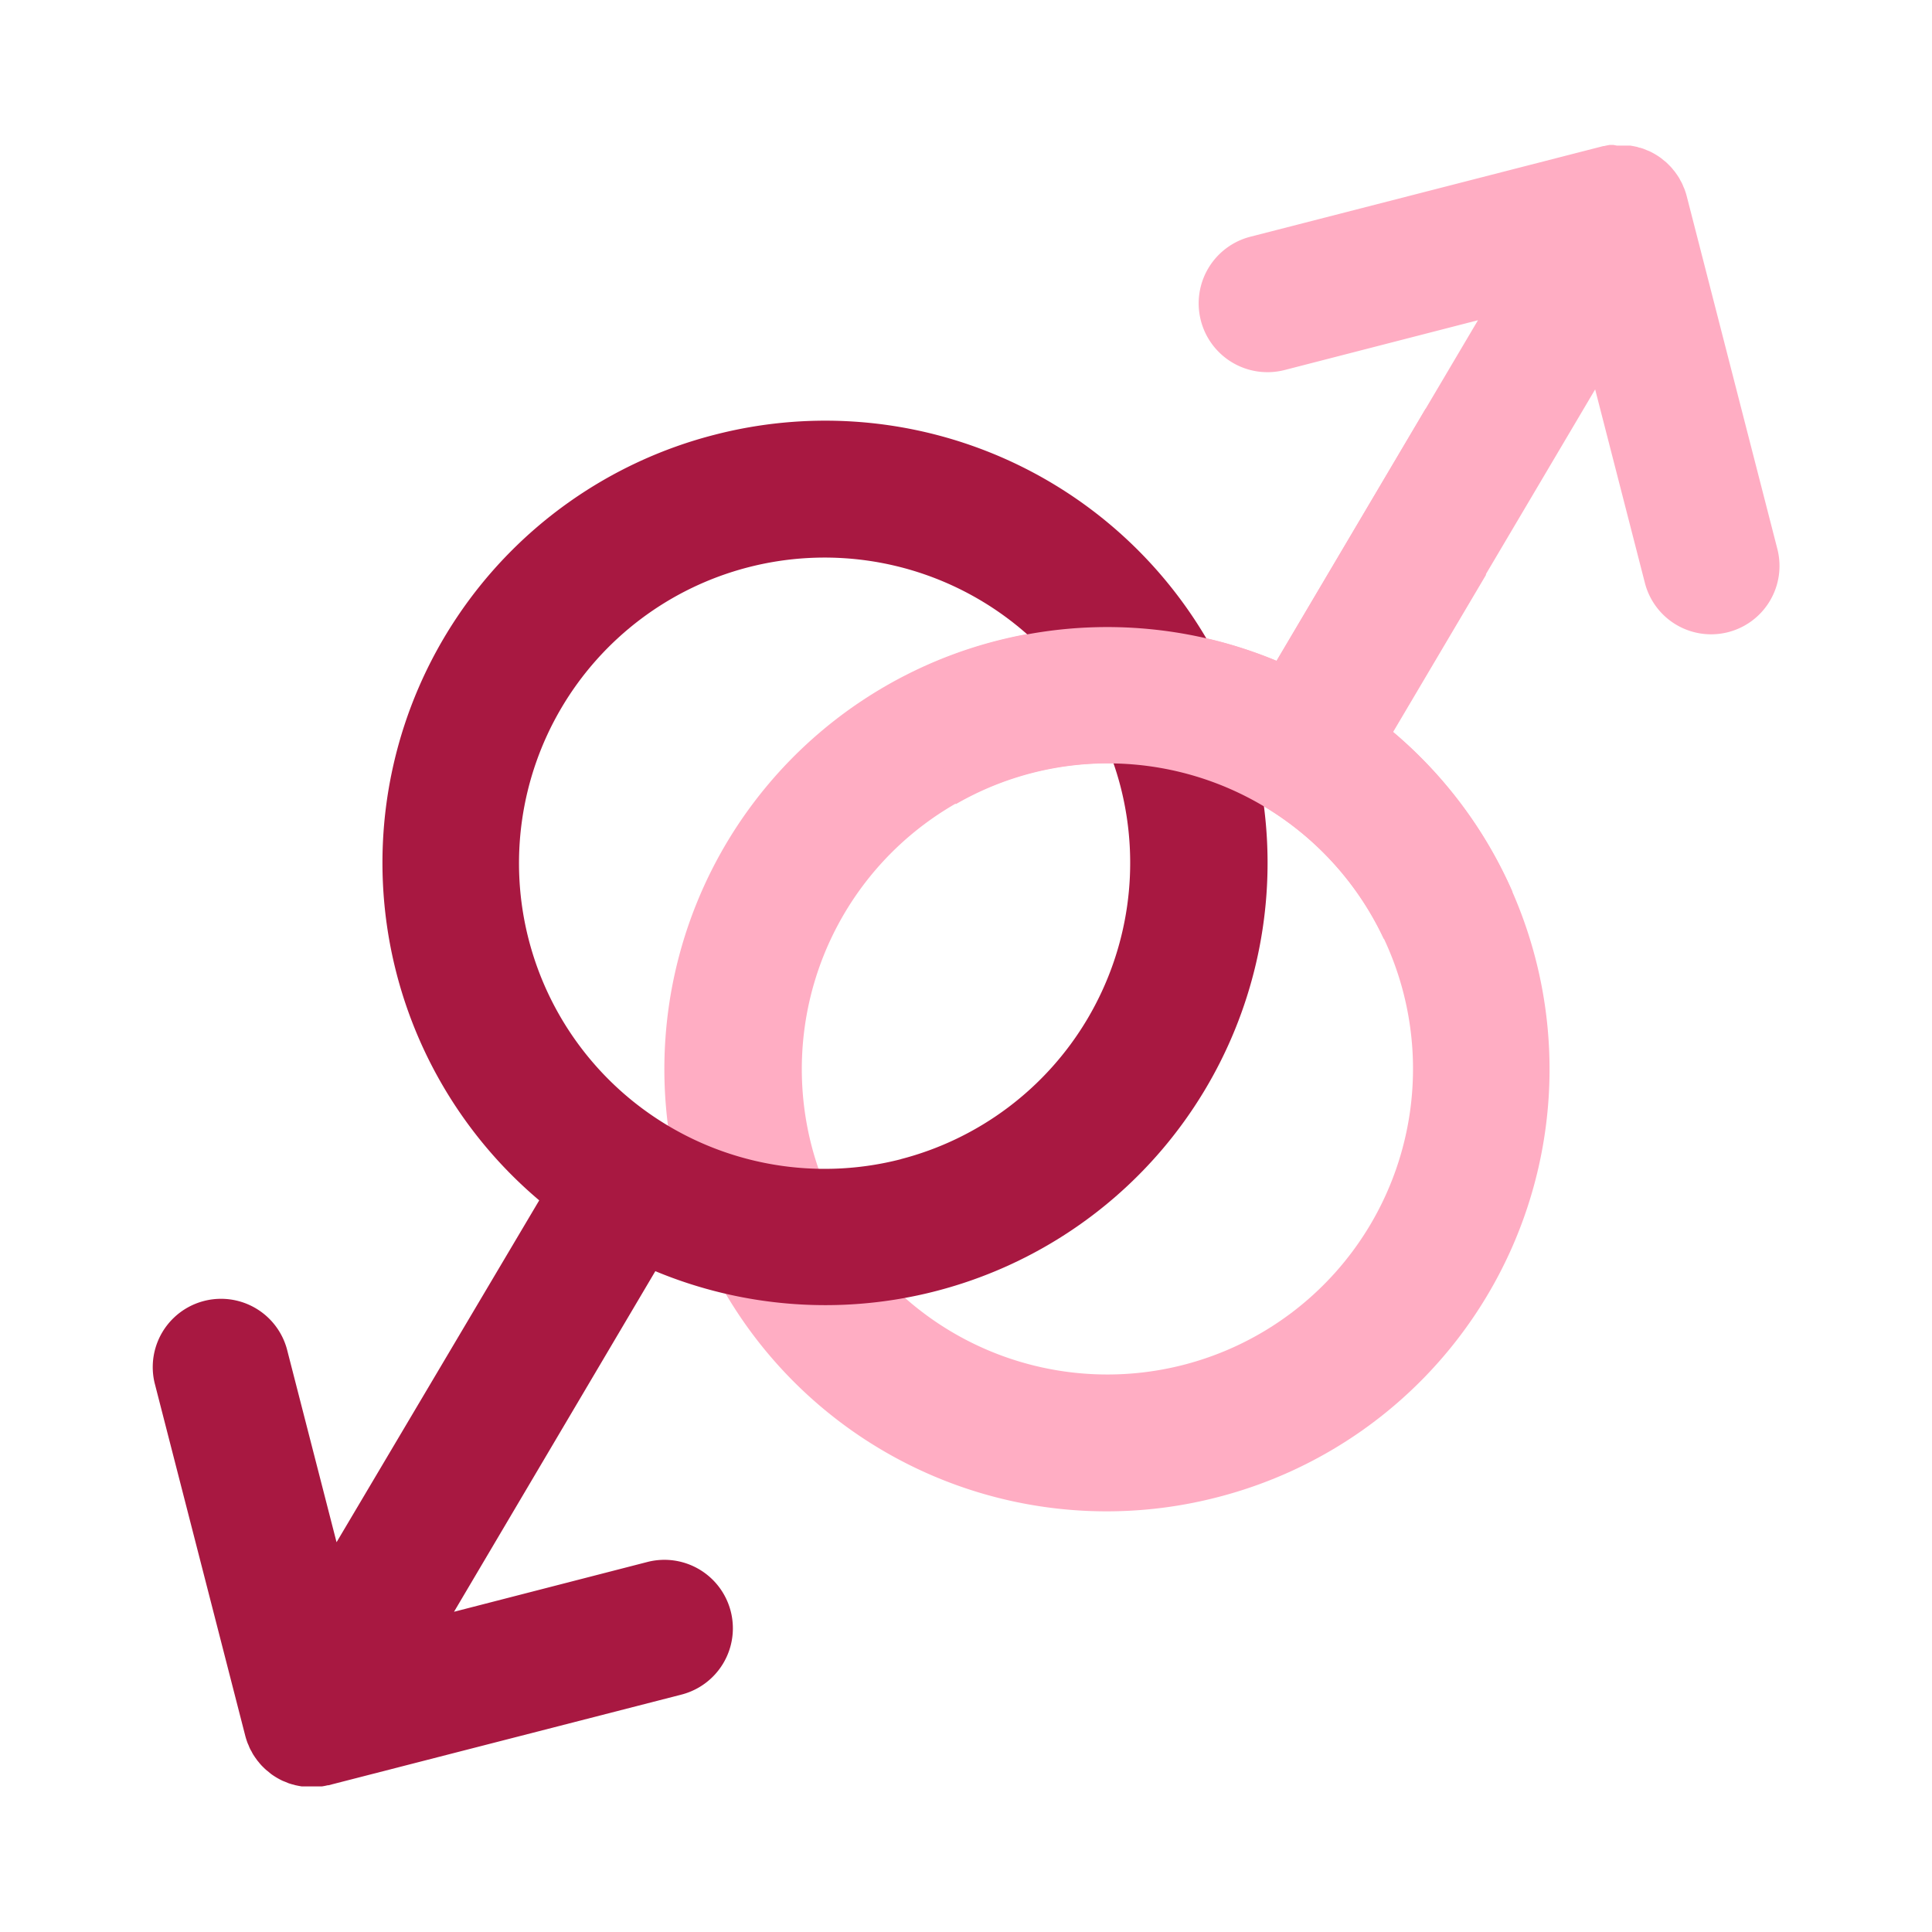 <svg id="icons" xmlns="http://www.w3.org/2000/svg" viewBox="0 0 200 200"><defs><style>.cls-1{fill:#ffadc3;}.cls-2{fill:#a81841;}</style></defs><g id="gay_love"><path class="cls-1" d="M126,155a45.74,45.74,0,0,0,18.18-79.26l20.95-35.43,5.14,20A7.07,7.07,0,1,0,184,56.86l-9.39-36.55c-.06-.23-.13-.45-.21-.67a2.36,2.36,0,0,0-.12-.28c-.05-.12-.09-.24-.15-.36a3.07,3.07,0,0,0-.17-.31c-.05-.1-.1-.2-.16-.3l-.19-.29-.2-.28c-.06-.09-.14-.17-.21-.26a3,3,0,0,0-.23-.27c-.07-.09-.16-.16-.23-.24l-.26-.25-.3-.24-.24-.2a7.58,7.58,0,0,0-1.2-.71l-.28-.11-.36-.15-.33-.1c-.11,0-.22-.07-.33-.09l-.34-.07-.34-.06-.33,0-.37,0h-.69L167,15l-.33,0a6,6,0,0,0-.61.12l-.08,0-36.56,9.39A7.07,7.07,0,0,0,133,38.3l20-5.15L132.15,68.41A45.78,45.78,0,1,0,126,155ZM106.77,80A31.64,31.64,0,1,1,84,118.56,31.68,31.68,0,0,1,106.77,80Z"/><path class="cls-2" d="M74,45a45.74,45.74,0,0,0-18.18,79.26L34.84,159.65l-5.14-20A7.07,7.07,0,0,0,16,143.14l9.39,36.55c.06.23.13.45.21.67a2.36,2.36,0,0,0,.12.28c.05.12.09.24.15.36a3.07,3.07,0,0,0,.17.31c.05.1.1.2.16.3l.19.29.2.28c.06.09.14.17.21.26a3,3,0,0,0,.23.27c.07.09.16.16.23.24l.26.25.3.24.24.2a7.58,7.58,0,0,0,1.2.71l.28.11.36.15.33.1.33.09.34.07.34.06.33,0,.37,0h.69l.35,0,.33,0a6,6,0,0,0,.61-.12l.08,0,36.56-9.39A7.07,7.07,0,0,0,67,161.7l-20,5.15,20.84-35.26A45.78,45.78,0,1,0,74,45Zm19.26,75A31.64,31.64,0,1,1,116,81.44,31.68,31.68,0,0,1,93.23,120Z"/><path class="cls-1" d="M144.21,75.78l9.62-16.27-6.25-17.2-15.43,26.1A45.69,45.69,0,0,0,94.06,69.8l4.88,13.45a31.51,31.51,0,0,1,44.3,13.93l13.34-4.84A45.44,45.44,0,0,0,144.21,75.78Z"/></g></svg>